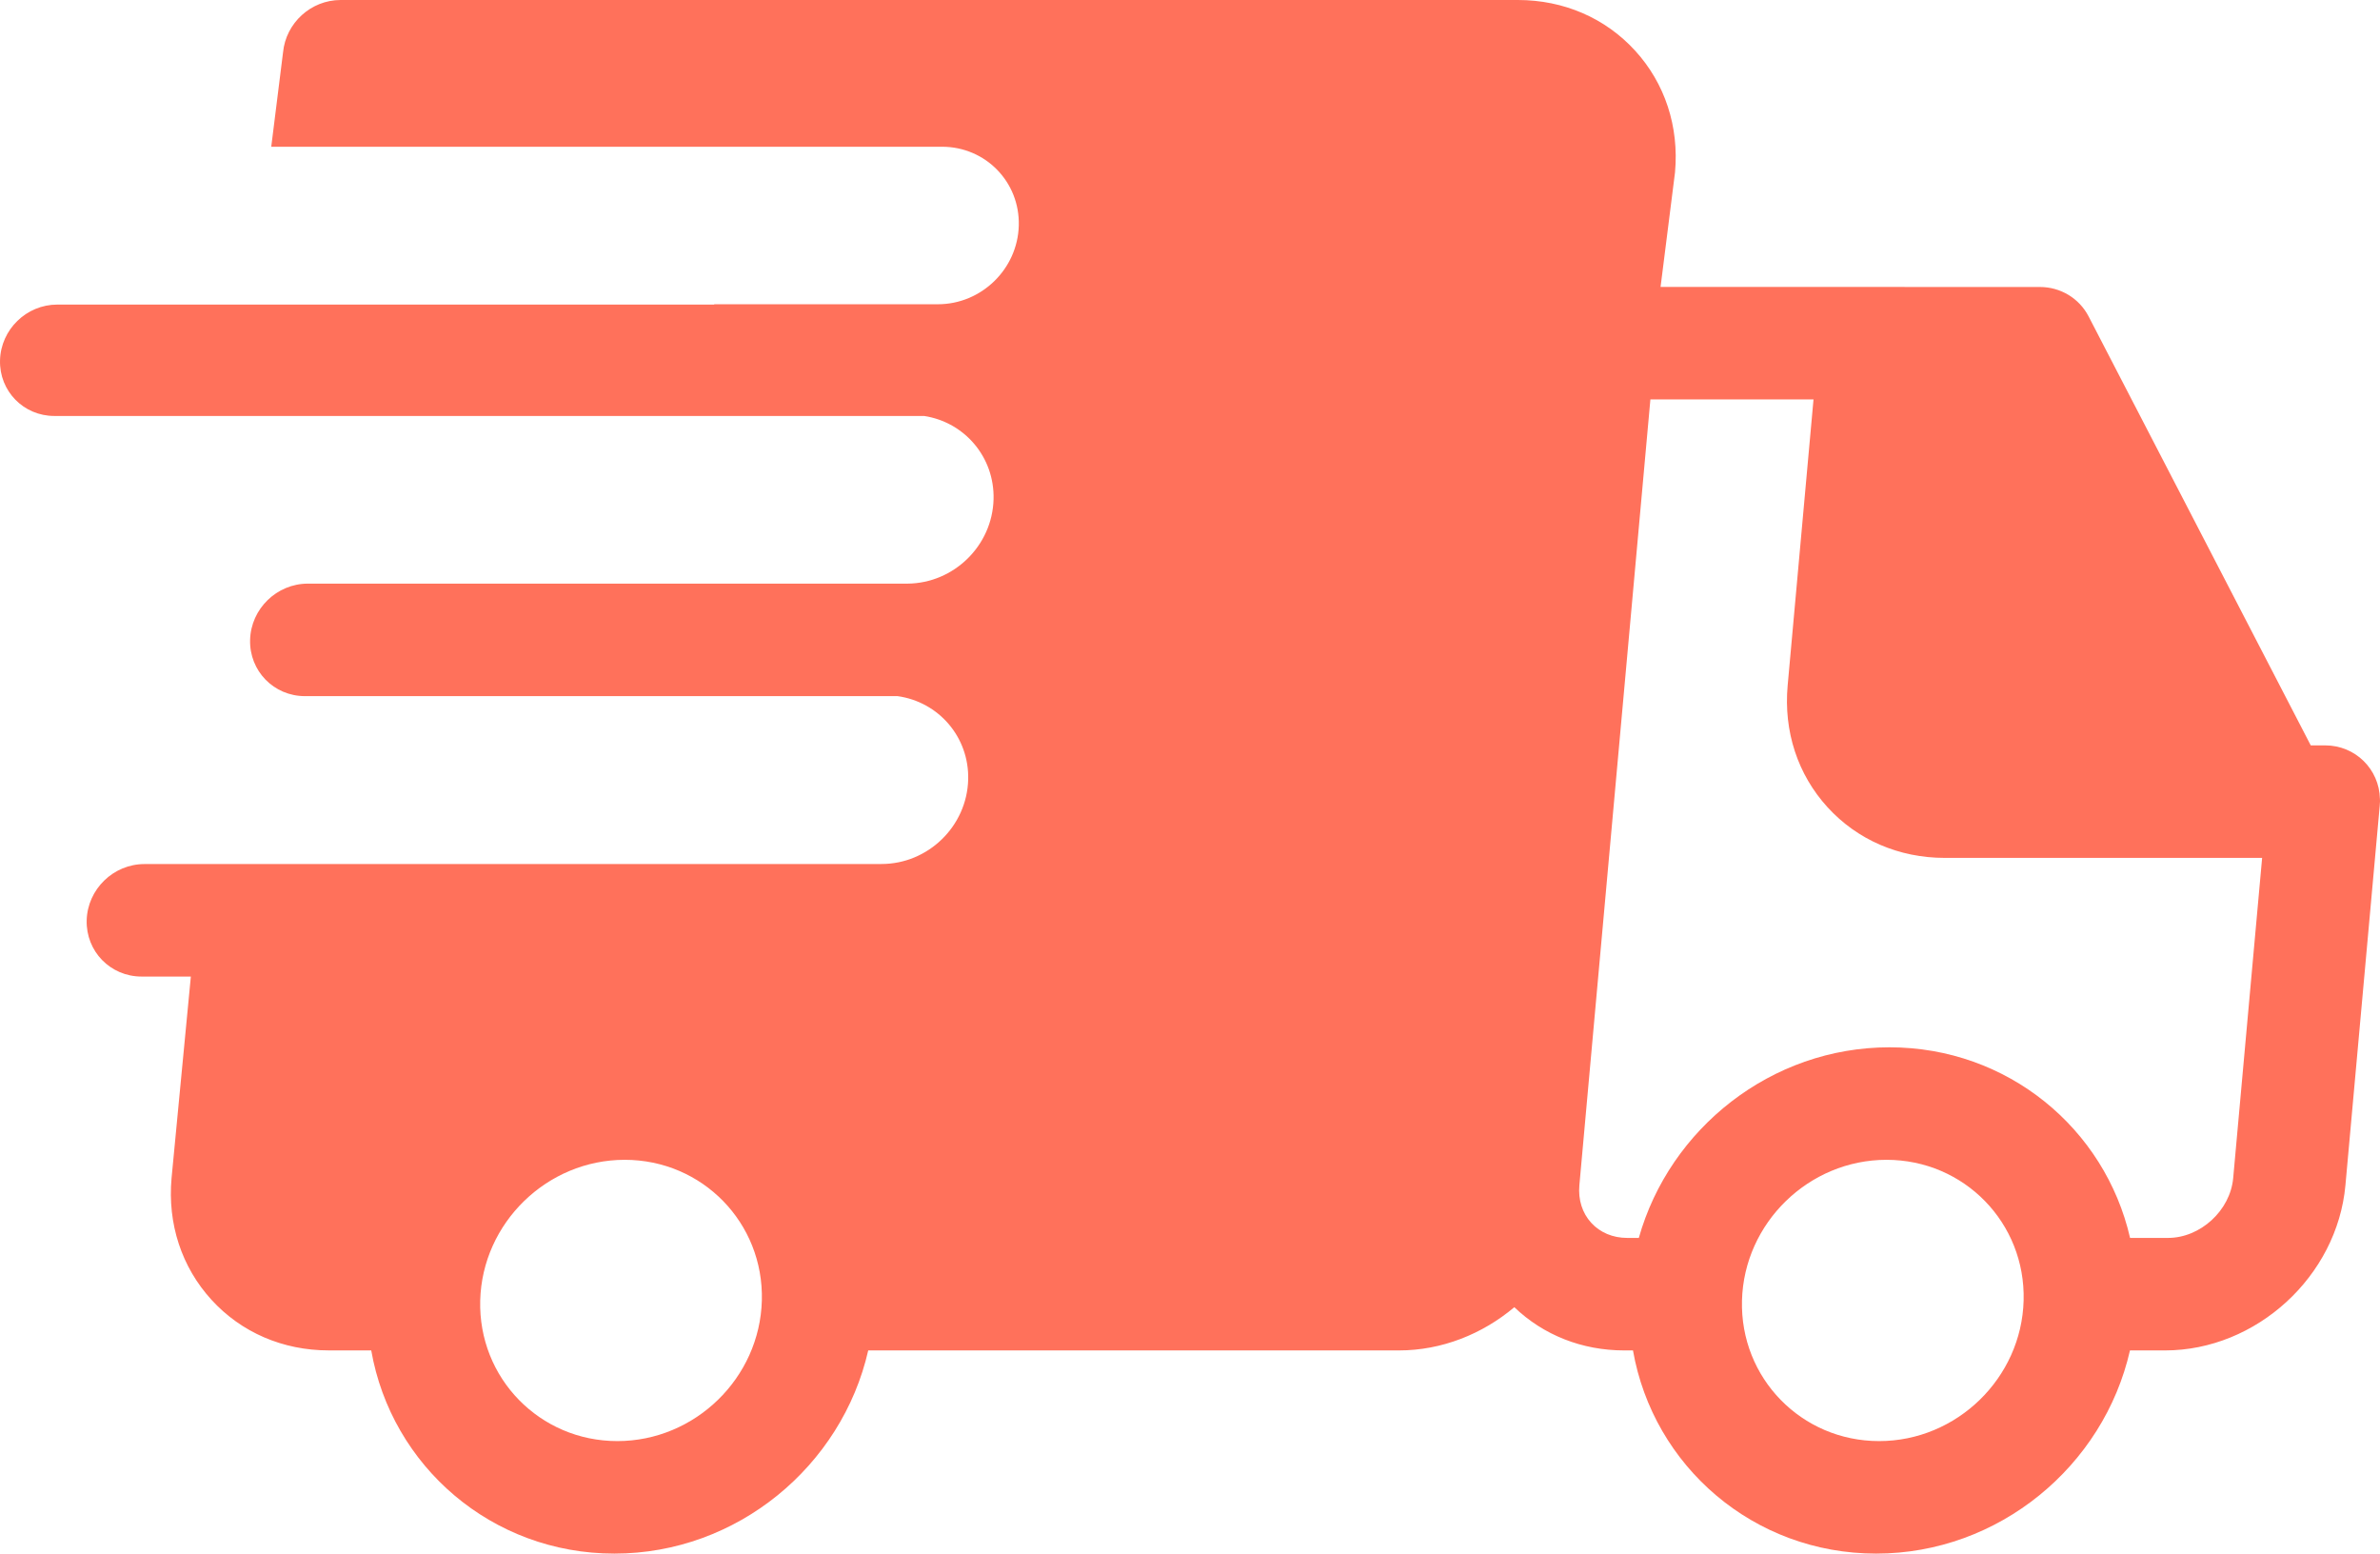 <?xml version="1.0" encoding="UTF-8"?>
<svg width="95px" height="62px" viewBox="0 0 95 62" version="1.1" xmlns="http://www.w3.org/2000/svg" xmlns:xlink="http://www.w3.org/1999/xlink">
    <!-- Generator: Sketch 49 (51002) - http://www.bohemiancoding.com/sketch -->
    <title>fast-delivery</title>
    <desc>Created with Sketch.</desc>
    <defs></defs>
    <g id="Layout" stroke="none" stroke-width="1" fill="none" fill-rule="evenodd">
        <g id="Imperius-Van-Lines-1360-(v0.2)" transform="translate(-881, -975)" fill="#FF715B" fill-rule="nonzero">
            <g id="fast-delivery" transform="translate(881, 975)">
                <path d="M94.999,31.935 C94.999,31.917 94.998,31.9 94.997,31.882 C94.971,30.693 94.015,29.746 92.81,29.746 L92.236,29.746 L83.368,12.626 C82.994,11.904 82.247,11.453 81.424,11.453 L66.283,11.45 L66.86,6.878 C67.025,5.051 66.459,3.326 65.267,2.021 C64.077,0.718 62.415,0 60.588,0 L13.596,0 C12.415,0 11.411,0.913 11.298,2.09 L10.827,5.856 L37.601,5.856 C39.339,5.856 40.712,7.263 40.666,8.999 C40.621,10.735 39.175,12.142 37.436,12.142 L28.506,12.142 C28.507,12.147 28.509,12.151 28.51,12.155 L2.285,12.155 C1.056,12.155 0.033,13.15 0.001,14.378 C-0.031,15.605 0.939,16.6 2.168,16.6 L36.888,16.6 C38.499,16.848 39.703,18.24 39.659,19.925 C39.611,21.775 38.076,23.275 36.226,23.291 L12.29,23.291 C11.048,23.291 10.015,24.296 9.983,25.536 C9.95,26.776 10.931,27.781 12.172,27.781 L35.827,27.781 C37.462,28.008 38.69,29.411 38.646,31.112 C38.597,32.972 37.047,34.48 35.185,34.48 L8.048,34.48 L8.048,34.482 L5.768,34.482 C4.526,34.482 3.493,35.487 3.46,36.727 C3.428,37.967 4.408,38.972 5.65,38.972 L7.618,38.972 L6.848,47.013 C6.683,48.84 7.249,50.565 8.441,51.871 C9.631,53.174 11.293,53.891 13.12,53.891 L14.818,53.891 C15.627,58.51 19.629,62 24.524,62 C29.42,62 33.605,58.51 34.656,53.892 L55.84,53.892 C57.553,53.892 59.174,53.238 60.446,52.167 C61.609,53.281 63.151,53.892 64.834,53.892 L65.182,53.892 C65.991,58.51 69.993,62 74.889,62 C79.784,62 83.97,58.51 85.02,53.892 L86.419,53.892 C90.061,53.892 93.292,50.935 93.62,47.3 L94.99,32.145 C94.992,32.125 94.991,32.105 94.993,32.084 C94.995,32.053 94.999,32.022 95,31.991 C95,31.972 94.999,31.954 94.999,31.935 Z M24.642,57.51 C21.543,57.51 19.087,54.993 19.168,51.898 C19.249,48.803 21.837,46.285 24.936,46.285 C28.036,46.285 30.491,48.803 30.41,51.898 C30.329,54.993 27.742,57.51 24.642,57.51 Z M75.007,57.51 C71.907,57.51 69.452,54.993 69.533,51.898 C69.614,48.803 72.202,46.285 75.301,46.285 C78.401,46.285 80.856,48.803 80.775,51.898 C80.694,54.993 78.106,57.51 75.007,57.51 Z M89.14,47.013 C89.023,48.308 87.831,49.402 86.537,49.402 L85.024,49.402 C84.023,45.035 80.135,41.795 75.419,41.795 C70.702,41.795 66.645,45.035 65.415,49.402 L64.952,49.402 C64.38,49.402 63.87,49.188 63.515,48.799 C63.158,48.408 62.99,47.876 63.042,47.3 L65.877,15.94 L72.388,15.941 L71.356,27.357 C71.191,29.184 71.756,30.909 72.948,32.215 C74.138,33.518 75.8,34.236 77.628,34.236 L90.295,34.236 L89.14,47.013 Z" id="Shape"></path>
            </g>
        </g>
    </g>
</svg>
